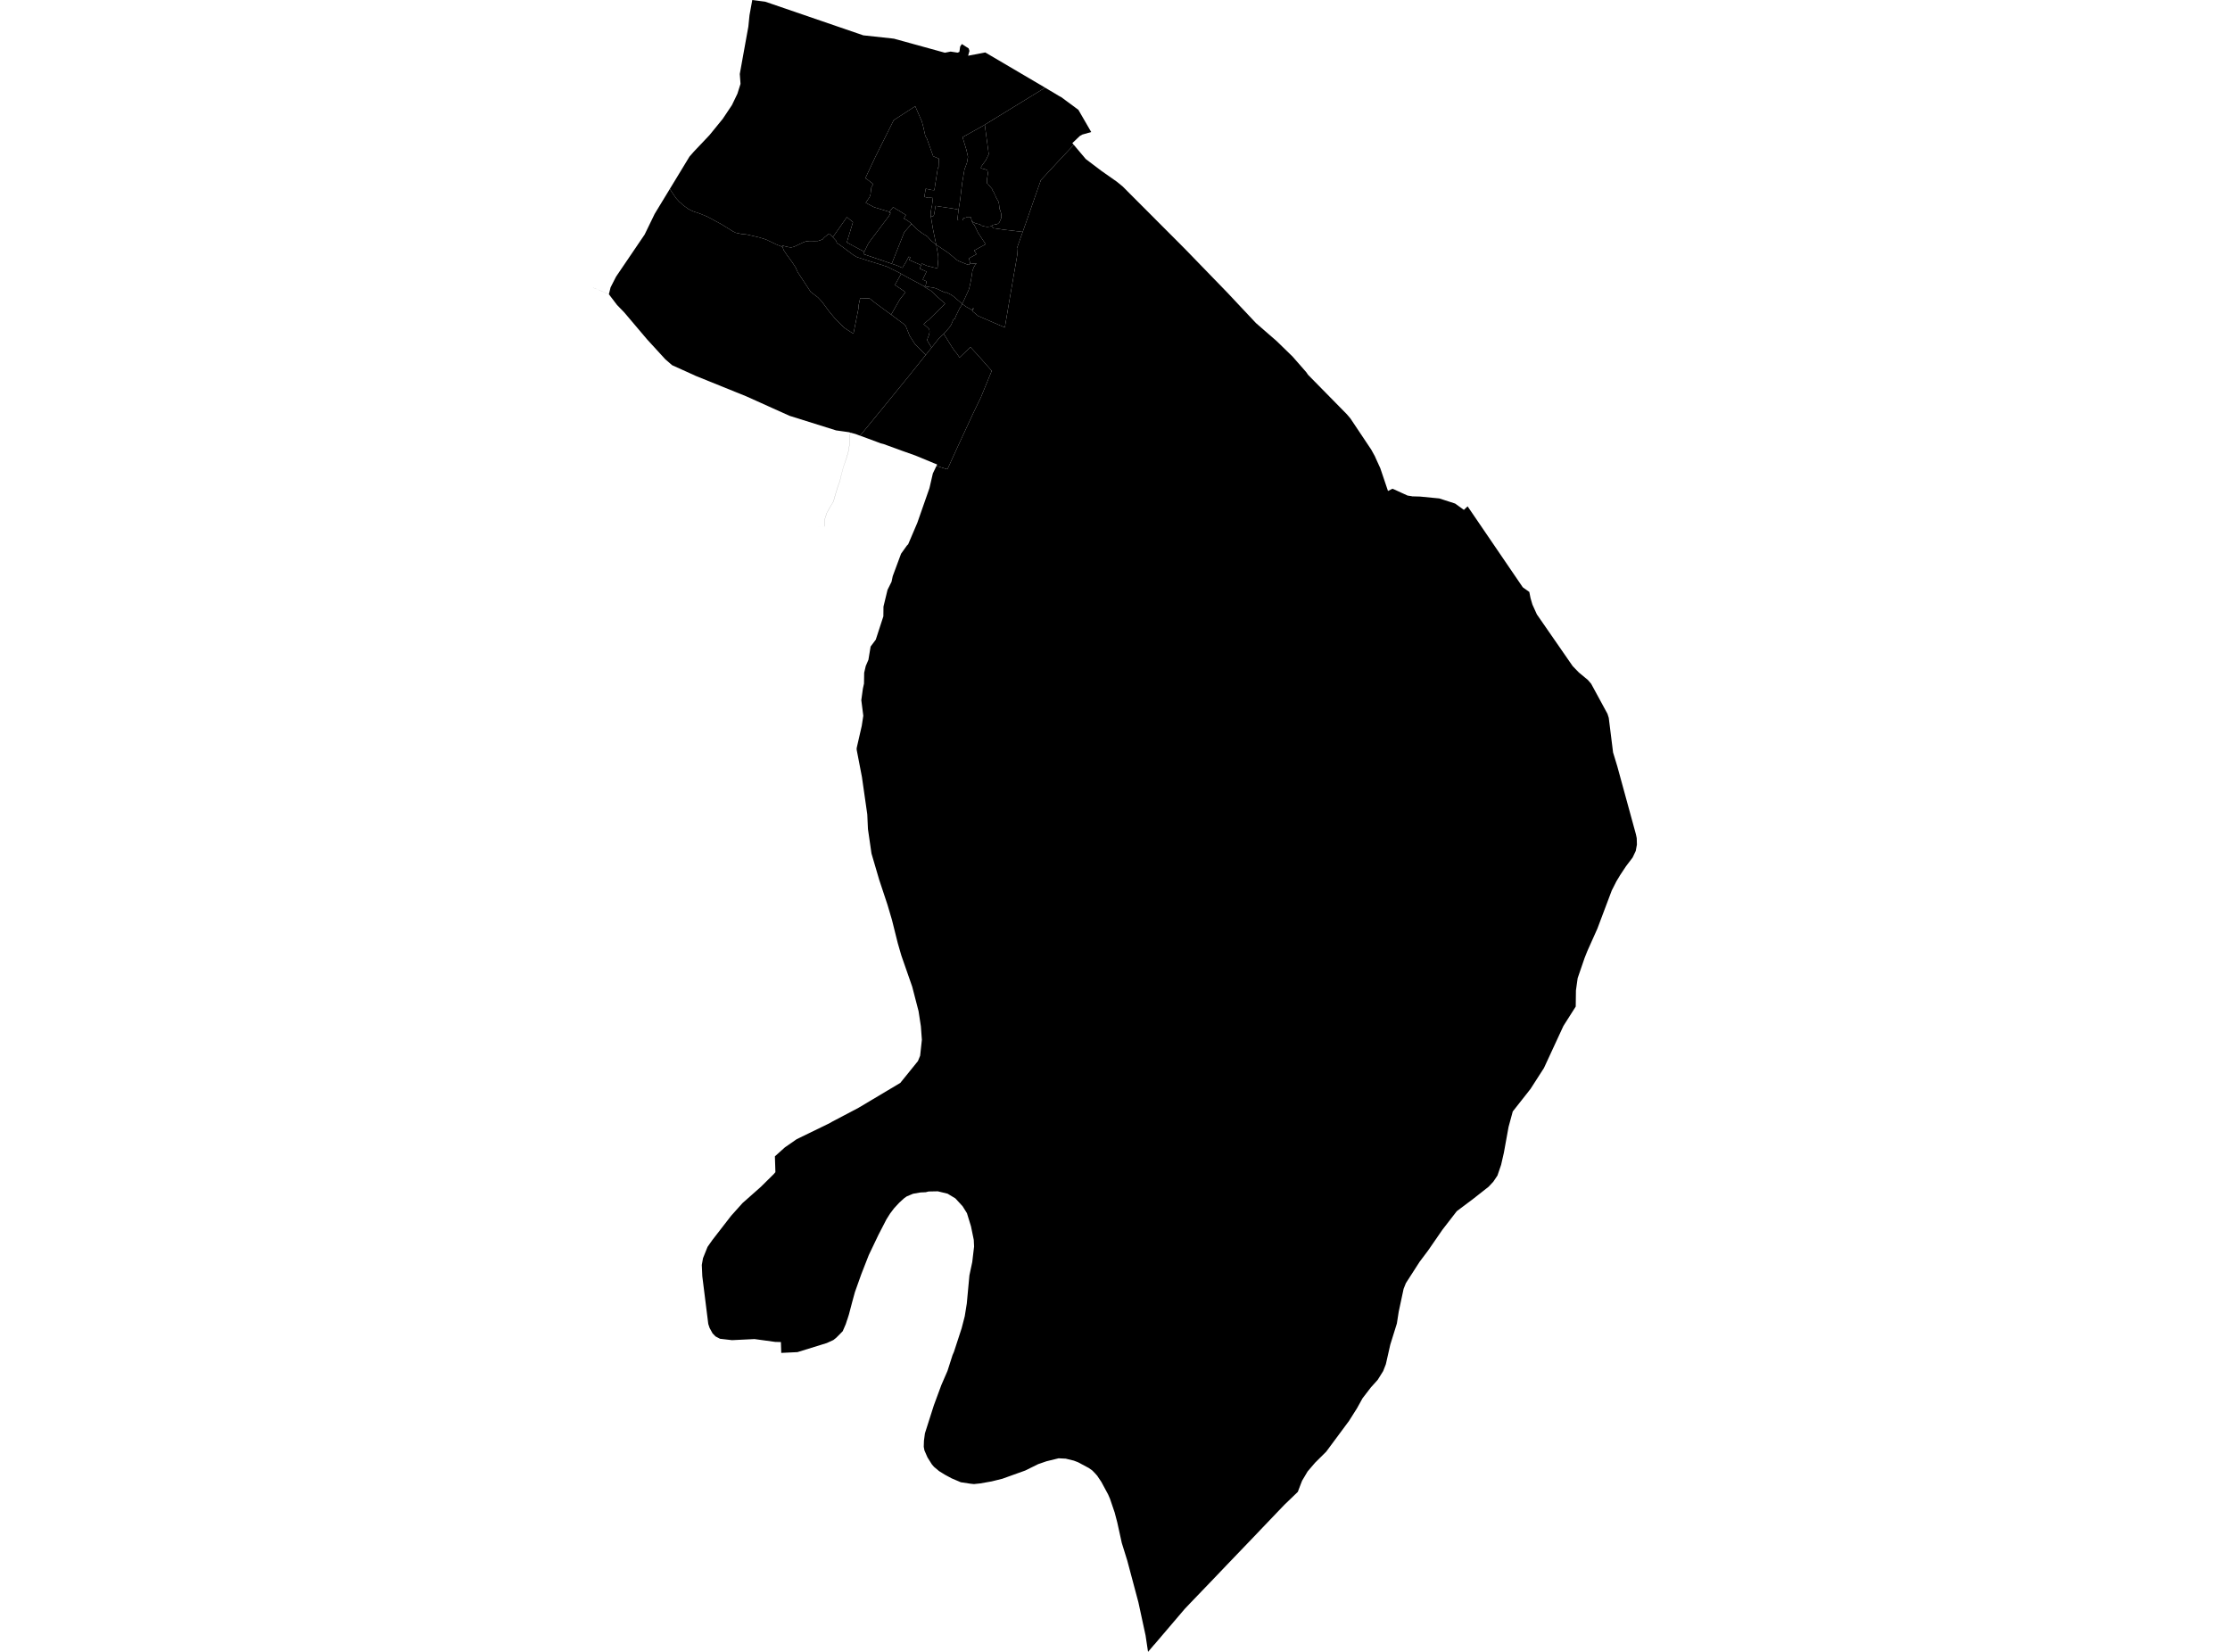 <?xml version='1.0'?>
<svg  baseProfile = 'tiny' width = '540' height = '400' stroke-linecap = 'round' stroke-linejoin = 'round' version='1.1' xmlns='http://www.w3.org/2000/svg'>
<path id='4103401001' title='4103401001'  d='M 234.957 63.894 236.489 63.78 236.121 64.184 235.83 64.688 235.489 65.532 235.454 65.745 235.369 66.319 235.277 66.915 235.22 67.262 235.071 68.142 234.879 69.05 234.78 69.461 234.681 69.872 234.525 70.312 234.128 71.17 234.085 71.27 233.376 72.809 233.014 73.589 232.539 73.184 231.085 71.936 230.702 71.631 230.227 71.326 229.099 70.745 229.014 70.922 227.83 70.383 226.901 69.943 226.326 69.738 225.957 69.638 225.766 69.617 225.362 69.567 224.099 69.355 224.376 68.128 223.447 67.709 223.879 66.745 223.993 66.56 224.149 66.199 224.355 65.773 222.688 65.028 223.043 64.241 223.241 63.816 224.468 64.362 226.014 64.752 226.057 64.773 227.014 64.95 227.206 62.738 227.184 61.965 226.716 59.291 227.638 59.879 228.057 60.163 228.163 60.241 229.05 60.83 229.433 61.092 230.078 61.582 230.34 61.809 230.674 62.085 231.773 63 231.936 63.099 232.39 63.312 233.936 63.929 234.447 64.135 234.957 63.894 Z' />
<path id='4103401002' title='4103401002'  d='M 209.298 60.972 209.085 61.525 215.936 63.858 217.199 64.284 218.518 64.865 219.312 63.567 219.837 62.574 220.071 62.142 220.468 62.355 220.121 62.922 222.504 63.965 223.043 64.241 222.688 65.028 224.355 65.773 224.149 66.199 223.993 66.56 223.879 66.745 223.447 67.709 224.376 68.128 224.099 69.355 223.738 69.291 219.489 67.021 218.27 66.326 218.213 66.298 217.674 66 217.525 65.922 214.865 64.61 213.411 64.113 210.426 63.199 207.794 62.348 207.723 62.326 207.468 62.227 207.262 62.113 207.007 61.957 206.745 61.809 206.44 61.596 206.213 61.426 204.021 59.794 203.411 59.34 203.05 59.085 202.844 58.957 202.645 58.823 202.489 58.319 202.163 57.972 201.667 57.426 205.078 52.574 206.546 53.794 205.057 58.695 208.255 60.418 209.298 60.972 Z' />
<path id='4103401003' title='4103401003'  d='M 226.716 59.291 227.184 61.965 227.206 62.738 227.014 64.95 226.057 64.773 226.014 64.752 224.468 64.362 223.241 63.816 223.043 64.241 222.504 63.965 220.121 62.922 220.468 62.355 220.071 62.142 219.837 62.574 219.312 63.567 218.518 64.865 217.199 64.284 215.936 63.858 218.972 56.227 220.73 54.199 221.277 54.759 222.014 55.511 223.383 56.532 224.532 57.241 225.489 58.291 226.716 59.291 Z' />
<path id='4103401004' title='4103401004'  d='M 232.121 50.787 231.809 53.34 233.149 53.355 233.27 52.844 233.95 52.674 234.234 52.546 234.475 52.539 234.83 52.546 235.071 52.589 235.369 53.61 235.468 53.844 235.539 53.936 235.716 54.319 235.865 54.333 236.865 56.404 237.801 57.816 238.681 59.135 236.298 60.44 235.901 60.66 236.468 61.539 234.645 62.553 234.957 63.894 234.447 64.135 233.936 63.929 232.39 63.312 231.936 63.099 231.773 63 230.674 62.085 230.34 61.809 230.078 61.582 229.433 61.092 229.05 60.83 228.163 60.241 228.057 60.163 227.638 59.879 226.716 59.291 226.014 55.915 225.943 55.582 225.553 53.291 225.383 52.262 225.773 52.362 226.043 52.298 226.177 52.021 226.39 50.851 226.539 49.865 229.227 50.27 231.383 50.61 232.121 50.787 Z' />
<path id='4103401005' title='4103401005'  d='M 253.078 21.227 252.149 21.801 238.468 30.199 238.028 30.468 233.085 33.22 234.021 36.312 234.397 37.986 234.163 39.362 233.539 41.064 233 44.27 232.504 48.355 232.121 50.787 231.383 50.61 229.227 50.27 226.539 49.865 226.39 50.851 226.177 52.021 226.043 52.298 225.773 52.362 225.383 52.262 225.355 52.064 225.348 52.014 225.369 51.518 225.475 50.801 225.617 49.936 225.667 49.943 225.901 47.943 224.943 47.858 224.95 47.943 224.17 47.766 223.837 47.652 224.163 45.702 225.277 45.936 225.631 46.014 226.17 46.05 226.255 46.05 227.071 40.83 227.071 40.73 227.128 40.738 227.163 40.504 227.27 40.525 227.333 38.404 225.972 37.837 224.433 33.518 224.071 32.936 223.567 30.674 223.227 29.411 221.624 25.723 216.411 29.099 211.936 38.064 209.539 43.163 209.915 43.369 211.447 44.567 210.993 45.411 210.801 47.028 210.589 47.702 209.638 49.106 211.66 50.17 214.383 51 215.418 51.319 215.376 51.482 215.674 51.56 215.248 52.319 210.745 58.291 210.234 59.021 209.596 60.333 209.298 60.972 208.255 60.418 205.057 58.695 206.546 53.794 205.078 52.574 201.667 57.426 200.823 56.603 200.667 56.624 199.631 57.468 199.163 57.979 198.085 58.355 197.333 58.376 196.007 58.362 195.213 58.433 194.489 58.702 193.418 59.206 192.284 59.745 191.582 59.915 190.986 59.844 190.22 59.667 189.397 59.454 189.468 59.766 188.241 59.305 185.44 57.979 183.752 57.461 180.759 56.773 179.574 56.667 178.156 56.369 177.454 56.014 176.277 55.277 174.56 54.227 171.213 52.426 169.234 51.631 168.128 51.284 167.567 51.043 166.695 50.61 165.922 50.057 165.291 49.582 164.936 49.22 164.489 48.865 163.681 47.965 163.021 47 162.383 46.035 162.213 45.73 163.44 43.716 166.972 37.901 167.957 36.787 167.957 36.78 171.801 32.723 175.021 28.773 177.241 25.447 178.567 22.695 179.319 20.305 179.142 17.915 180.447 10.688 181.213 6.461 181.227 6.319 181.496 3.674 182.163 0 185.305 0.411 208.979 8.532 209.085 8.56 215.965 9.305 216.319 9.355 216.404 9.348 228.801 12.766 230.199 12.489 231.851 12.745 231.887 12.752 232.319 12.567 232.496 11.333 232.504 11.277 232.915 10.667 234.567 11.723 234.752 12.319 234.433 13.496 238.589 12.702 253.057 21.213 253.078 21.227 Z' />
<path id='4103401006' title='4103401006'  d='M 240.135 54.667 240.482 55.241 243.028 55.61 247.652 56.156 246.248 60.121 246.34 61.624 246.199 62.532 245.34 67.468 244.418 72.823 243.518 78.121 243.326 79.305 238.738 77.312 237.05 76.582 236.851 76.496 235.447 75.333 235.489 75.191 235.759 74.709 235.645 74.596 235.404 75.142 235.099 74.929 234.73 74.702 234.085 74.355 233.794 74.163 233.511 73.957 233.014 73.589 233.376 72.809 234.085 71.27 234.128 71.17 234.525 70.312 234.681 69.872 234.78 69.461 234.879 69.05 235.071 68.142 235.22 67.262 235.277 66.915 235.369 66.319 235.454 65.745 235.489 65.532 235.83 64.688 236.121 64.184 236.489 63.78 234.957 63.894 234.645 62.553 236.468 61.539 235.901 60.66 236.298 60.44 238.681 59.135 237.801 57.816 236.865 56.404 235.865 54.333 235.716 54.319 235.539 53.936 235.468 53.844 235.369 53.61 236.113 54.028 237.319 54.348 237.709 54.652 238.411 54.83 239.035 54.936 239.83 54.844 240.135 54.667 Z' />
<path id='4103401007' title='4103401007'  d='M 225.383 52.262 225.553 53.291 225.943 55.582 226.014 55.915 226.716 59.291 225.489 58.291 224.532 57.241 223.383 56.532 222.014 55.511 221.277 54.759 220.73 54.199 220.504 53.972 219.624 53.312 218.865 52.915 219.362 52.057 218.73 51.674 217.787 51.064 216.894 50.567 216.284 50.149 215.773 50.794 215.56 51.064 215.418 51.319 214.383 51 211.66 50.17 209.638 49.106 210.589 47.702 210.801 47.028 210.993 45.411 211.447 44.567 209.915 43.369 209.539 43.163 211.936 38.064 216.411 29.099 221.624 25.723 223.227 29.411 223.567 30.674 224.071 32.936 224.433 33.518 225.972 37.837 227.333 38.404 227.27 40.525 227.163 40.504 227.128 40.738 227.071 40.73 227.071 40.83 226.255 46.05 226.17 46.05 225.631 46.014 225.277 45.936 224.163 45.702 223.837 47.652 224.17 47.766 224.95 47.943 224.943 47.858 225.901 47.943 225.667 49.943 225.617 49.936 225.475 50.801 225.369 51.518 225.348 52.014 225.355 52.064 225.383 52.262 Z' />
<path id='4103401008' title='4103401008'  d='M 220.73 54.199 218.972 56.227 215.936 63.858 209.085 61.525 209.298 60.972 209.596 60.333 210.234 59.021 210.745 58.291 215.248 52.319 215.674 51.56 215.376 51.482 215.418 51.319 215.56 51.064 215.773 50.794 216.284 50.149 216.894 50.567 217.787 51.064 218.73 51.674 219.362 52.057 218.865 52.915 219.624 53.312 220.504 53.972 220.73 54.199 Z' />
<path id='4103401009' title='4103401009'  d='M 240.135 54.667 239.83 54.844 239.035 54.936 238.411 54.83 237.709 54.652 237.319 54.348 236.113 54.028 235.369 53.61 235.071 52.589 234.83 52.546 234.475 52.539 234.234 52.546 233.95 52.674 233.27 52.844 233.149 53.355 231.809 53.34 232.121 50.787 232.504 48.355 233 44.27 233.539 41.064 234.163 39.362 234.397 37.986 234.021 36.312 233.085 33.22 238.028 30.468 238.468 30.199 239.426 37.34 238.723 38.787 237.617 40.319 237.518 40.702 238.007 40.872 238.567 41 239.099 41.248 239.234 41.993 239.014 43.312 239.014 44.433 239.305 44.56 239.277 44.61 239.879 45.326 240.447 45.993 240.305 46.092 240.603 46.468 240.837 46.979 240.858 47.099 241.035 47.362 241.142 47.709 241.546 48.418 241.823 48.908 241.943 49.624 242.007 50.291 242.043 50.617 242.199 50.908 242.433 51.709 242.475 52.135 242.482 52.418 242.447 52.83 242 53.851 241.589 54.22 240.461 54.468 240.135 54.667 Z' />
<path id='4103401010' title='4103401010'  d='M 247.652 56.156 243.028 55.61 240.482 55.241 240.135 54.667 240.461 54.468 241.589 54.22 242 53.851 242.447 52.83 242.482 52.418 242.475 52.135 242.433 51.709 242.199 50.908 242.043 50.617 242.007 50.291 241.943 49.624 241.823 48.908 241.546 48.418 241.142 47.709 241.035 47.362 240.858 47.099 240.837 46.979 240.603 46.468 240.305 46.092 240.447 45.993 239.879 45.326 239.277 44.61 239.305 44.56 239.014 44.433 239.014 43.312 239.234 41.993 239.099 41.248 238.567 41 238.007 40.872 237.518 40.702 237.617 40.319 238.723 38.787 239.426 37.34 238.468 30.199 252.149 21.801 253.078 21.227 256.411 23.22 257 23.539 261.135 26.596 262.312 28.638 264.241 31.972 262.553 32.454 262.099 32.582 261.468 32.943 259.667 34.66 260.014 35.064 256.191 39.149 255.461 39.936 252.05 43.61 251.121 46.255 249.858 49.865 248.61 53.454 247.652 56.156 Z' />
<path id='4103402001' title='4103402001'  d='M 226.759 112.83 226.929 112.468 226.071 112.128 221.667 110.305 218.426 109.156 213.979 107.532 213.199 107.333 213.014 107.248 212.504 107.064 209.908 106.099 208.27 105.504 213.823 98.73 220.028 91.121 224.199 85.908 225.603 84.149 226.61 82.879 227.277 82.043 228.397 80.95 228.532 80.851 230.511 84.014 231.17 84.986 231.716 85.624 232.355 86.582 234.993 84.05 236.624 85.816 238.071 87.447 240.149 89.801 238.433 93.993 237.56 96.128 235.518 100.376 232.05 107.865 229.418 113.631 226.759 112.83 Z' />
<path id='4103402002' title='4103402002'  d='M 220.723 129.901 222.135 126.589 223.333 123.163 225.071 118.199 225.894 114.638 226.447 113.489 226.759 112.83 229.418 113.631 232.05 107.865 235.518 100.376 237.56 96.128 238.433 93.993 240.149 89.801 238.071 87.447 236.624 85.816 234.993 84.05 232.355 86.582 231.716 85.624 231.17 84.986 230.511 84.014 228.532 80.851 228.567 80.816 228.879 80.447 229.823 79.376 230.064 79.057 230.298 78.695 230.489 78.27 230.915 77.262 231.064 77.312 231.149 77.333 231.525 76.39 231.631 76.191 232.355 74.688 232.418 74.596 232.95 73.745 233.014 73.589 233.511 73.957 233.794 74.163 234.085 74.355 234.73 74.702 235.099 74.929 235.404 75.142 235.645 74.596 235.759 74.709 235.489 75.191 235.447 75.333 236.851 76.496 237.05 76.582 238.738 77.312 243.326 79.305 243.518 78.121 244.418 72.823 245.34 67.468 246.199 62.532 246.34 61.624 246.248 60.121 247.652 56.156 248.61 53.454 249.858 49.865 251.121 46.255 252.05 43.61 255.461 39.936 256.191 39.149 260.014 35.064 261.546 36.879 261.589 36.929 262.922 38.511 266.638 41.326 270.22 43.844 270.418 43.979 271.851 45.149 286.894 60.227 290.099 63.532 297.163 70.816 304.156 78.255 309.149 82.596 312.986 86.326 316.312 90.121 316.723 90.73 326.121 100.291 327 101.319 332.05 108.879 332.929 110.475 333.213 111.121 333.879 112.582 334.241 113.369 334.922 115.39 335.645 117.525 336.106 118.894 337.191 118.348 337.638 118.532 339.617 119.44 340.844 120 341.766 120.142 341.993 120.191 343.858 120.241 348.518 120.695 352.362 121.936 354.489 123.468 355.383 122.61 368.73 142.191 368.901 142.326 369.128 142.489 370.326 143.333 370.631 144.865 371.078 146.39 372.156 148.773 380.823 161.291 382.319 162.837 384.511 164.652 385.298 165.567 386.709 168.163 389.255 172.851 389.567 173.837 390.61 182.206 391.631 185.56 396.142 202.028 396.34 202.965 396.383 204.525 396.099 206.05 395.475 207.376 395.333 207.667 393.738 209.766 392.312 211.922 391.404 213.433 390.291 215.631 386.801 224.887 384.397 230.255 383.716 231.965 382.035 236.858 381.631 239.73 381.617 239.858 381.567 243.738 378.596 248.411 373.872 258.617 370.624 263.674 366.319 269.142 365.305 272.872 364.17 279.121 363.496 282.071 362.61 284.66 361.61 286.149 360.461 287.376 356.837 290.227 352.759 293.291 349.305 297.759 345.809 302.823 343.766 305.539 340.44 310.709 339.887 312.092 338.702 317.631 338.255 320.489 336.66 325.61 335.589 330.34 334.936 332.014 333.61 334.135 331.972 335.95 329.929 338.61 328.617 340.986 326.674 344.064 321.142 351.525 318.44 354.206 316.638 356.312 315.312 358.546 315.184 358.865 314.858 359.702 314.27 361.255 311.028 364.376 310.241 365.199 309.702 365.759 305.099 370.574 304.071 371.66 296.887 379.149 293.809 382.376 288.106 388.312 286.858 389.631 283.291 393.816 280.745 396.801 279.518 398.241 279.504 398.255 279.496 398.241 278 400 277.404 396.028 275.667 388 272.979 377.922 271.645 373.638 270.546 368.638 269.915 366.241 268.794 362.943 268.333 361.879 266.688 358.83 265.858 357.603 265.716 357.376 265.128 356.716 264.504 356.078 263.667 355.482 261.057 354.085 260.021 353.688 258.071 353.213 256.362 353.128 256.355 353.128 256.34 353.128 253.418 353.844 251.404 354.539 248.255 356.092 242.936 358 242.78 358.064 240.156 358.716 237.39 359.206 235.851 359.369 235.035 359.284 232.667 358.929 230.433 357.979 229.333 357.383 228.844 357.121 227.397 356.227 226.156 355.184 225.638 354.574 224.589 352.901 223.851 351.213 223.688 350.34 223.738 348.858 223.972 347.085 226.135 340.298 227.957 335.369 229.44 331.957 230.66 328.135 230.667 328.121 231 327.355 232.858 321.66 233.617 318.73 234.113 315.638 234.745 308.844 235.17 306.83 235.433 305.61 235.652 303.745 235.879 301.837 235.801 300.234 235.128 296.957 234.149 293.773 233.099 292.092 231.34 290.184 230.043 289.404 229.461 289.05 227.085 288.475 224.879 288.518 224.872 288.518 224.858 288.518 224.17 288.695 222.887 288.752 221.085 289.071 219.553 289.716 218.894 290.191 217.759 291.227 216.511 292.574 215.518 293.887 214.66 295.255 212.773 298.908 212.589 299.284 210.369 303.936 208.574 308.525 207.014 312.901 206.369 315.255 205.56 318.326 205.163 319.582 205.128 319.631 204.809 320.631 204.057 322.362 202.482 323.95 201.801 324.489 200.206 325.22 193.106 327.418 189.184 327.603 189.099 324.979 187.723 324.943 182.716 324.255 177.255 324.518 174.348 324.184 173.284 323.624 172.553 322.879 171.83 321.56 171.511 320.603 170.064 309.035 169.943 306.305 170.234 304.674 171.043 302.652 171.333 301.936 172.475 300.305 177.043 294.404 179.809 291.319 184.248 287.39 187.404 284.27 187.766 283.837 187.645 280.007 190.071 277.83 192.915 275.858 200.22 272.305 200.823 272.014 201.56 271.589 207.879 268.262 218.007 262.227 222.284 256.936 222.816 255.638 223.234 251.78 222.993 248.511 222.433 244.858 220.894 238.922 218.262 231.376 217.39 228.355 215.993 222.766 214.908 219.092 212.908 213.064 211.035 206.688 210.177 200.766 210.014 197.206 208.716 188.135 207.454 181.596 207.433 181.227 207.511 180.851 208.674 175.773 209.05 173.312 208.567 169.539 208.95 166.759 209.22 165.525 209.262 162.908 209.645 161.27 210.291 159.766 210.823 156.56 212.071 154.894 212.752 152.794 213.908 149.248 213.936 146.887 214.589 144.184 214.915 142.837 215.894 140.865 216.177 139.518 218.191 134.092 219.603 132.113 219.908 131.816 220.723 129.901 Z' />
<path id='4103403001' title='4103403001'  d='M 224.099 69.355 225.362 69.567 225.766 69.617 225.957 69.638 226.326 69.738 226.901 69.943 227.83 70.383 229.014 70.922 229.099 70.745 230.227 71.326 230.702 71.631 231.085 71.936 232.539 73.184 233.014 73.589 232.95 73.745 232.418 74.596 232.355 74.688 231.631 76.191 231.525 76.39 231.149 77.333 231.064 77.312 230.915 77.262 230.489 78.27 230.298 78.695 230.064 79.057 229.823 79.376 228.879 80.447 228.567 80.816 228.532 80.851 228.397 80.95 227.277 82.043 226.61 82.879 225.603 84.149 225.121 83.426 224.645 82.624 224.574 82.496 224.539 82.348 224.539 82.22 224.589 82.05 224.908 81.234 225.007 80.851 225.099 80.369 225.05 79.95 225.014 79.738 224.851 79.532 223.922 78.702 223.652 78.504 224.511 77.73 224.574 77.695 224.901 77.44 226.801 75.574 227.738 74.645 228.262 74.135 228.858 73.539 227.262 72.113 227.085 71.957 226.191 71.113 225.475 70.44 224.333 69.766 224.035 69.567 223.738 69.291 224.099 69.355 Z' />
<path id='4103403002' title='4103403002'  d='M 223.738 69.291 224.035 69.567 224.333 69.766 225.475 70.44 226.191 71.113 227.085 71.957 227.262 72.113 228.858 73.539 228.262 74.135 227.738 74.645 226.801 75.574 224.901 77.44 224.574 77.695 224.511 77.73 223.652 78.504 223.922 78.702 224.851 79.532 225.014 79.738 225.05 79.95 225.099 80.369 225.007 80.851 224.908 81.234 224.589 82.05 224.539 82.22 224.539 82.348 224.574 82.496 224.645 82.624 225.121 83.426 225.603 84.149 224.199 85.908 222.709 84.504 221.553 83.305 220.291 81.348 219.333 78.957 218.78 78.411 215.794 76.191 217.021 74.035 217.887 72.525 219.27 70.745 216.716 68.993 218.213 66.298 218.27 66.326 219.489 67.021 223.738 69.291 Z' />
<path id='4103403003' title='4103403003'  d='M 215.794 76.191 218.78 78.411 219.333 78.957 220.291 81.348 221.553 83.305 222.709 84.504 224.199 85.908 220.028 91.121 213.823 98.73 208.27 105.504 208.17 105.468 207.184 105.099 205.986 104.773 205.794 105.255 205.787 105.582 205.752 107.305 205.504 109.121 205.014 110.844 204.234 113.085 203.709 115.092 203.369 116.532 202.872 117.901 202.383 119.511 202.277 119.851 201.837 121.426 200.908 122.965 200.227 124.22 199.766 125.631 199.766 127.199 199.809 127.504 198.028 127.596 198.021 127.596 199.794 127.504 199.745 127.199 199.745 125.638 200.206 124.22 200.887 122.965 201.816 121.426 202.255 119.851 202.362 119.511 202.851 117.901 203.348 116.539 203.695 115.092 204.22 113.085 204.993 110.844 205.482 109.128 205.73 107.305 205.766 105.582 205.773 105.255 205.965 104.773 205.688 104.695 205.631 104.667 204.496 104.504 202.461 104.22 191.206 100.695 186.035 98.369 185.887 98.298 185.851 98.284 180.695 95.965 168.504 91.035 162.745 88.426 161.106 87 156.695 82.184 151.177 75.667 149.411 73.844 147.426 71.234 143.617 69.674 143.624 69.667 147.447 71.234 147.851 69.596 149.184 66.986 156.092 56.809 158.539 51.773 162.213 45.73 162.383 46.035 163.021 47 163.681 47.965 164.489 48.865 164.936 49.22 165.291 49.582 165.922 50.057 166.695 50.61 167.567 51.043 168.128 51.284 169.234 51.631 171.213 52.426 174.56 54.227 176.277 55.277 177.454 56.014 178.156 56.369 179.574 56.667 180.759 56.773 183.752 57.461 185.44 57.979 188.241 59.305 189.468 59.766 189.809 60.638 190.496 61.66 191.844 63.511 192.631 64.716 193.149 65.872 196.312 70.688 198.071 72.021 199.085 73.106 200.624 75.22 202.326 77.291 204.397 79.326 204.972 79.73 206.383 80.631 206.674 80.745 207.879 74.695 207.901 74 208.298 72.199 210.582 72.27 212.007 73.411 215.794 76.191 Z' />
<path id='4103403004' title='4103403004'  d='M 201.667 57.426 202.163 57.972 202.489 58.319 202.645 58.823 202.844 58.957 203.05 59.085 203.411 59.34 204.021 59.794 206.213 61.426 206.44 61.596 206.745 61.809 207.007 61.957 207.262 62.113 207.468 62.227 207.723 62.326 207.794 62.348 210.426 63.199 213.411 64.113 214.865 64.61 217.525 65.922 217.674 66 218.213 66.298 216.716 68.993 219.27 70.745 217.887 72.525 217.021 74.035 215.794 76.191 212.007 73.411 210.582 72.27 208.298 72.199 207.901 74 207.879 74.695 206.674 80.745 206.383 80.631 204.972 79.73 204.397 79.326 202.326 77.291 200.624 75.22 199.085 73.106 198.071 72.021 196.312 70.688 193.149 65.872 192.631 64.716 191.844 63.511 190.496 61.66 189.809 60.638 189.468 59.766 189.397 59.454 190.22 59.667 190.986 59.844 191.582 59.915 192.284 59.745 193.418 59.206 194.489 58.702 195.213 58.433 196.007 58.362 197.333 58.376 198.085 58.355 199.163 57.979 199.631 57.468 200.667 56.624 200.823 56.603 201.667 57.426 Z' />
</svg>